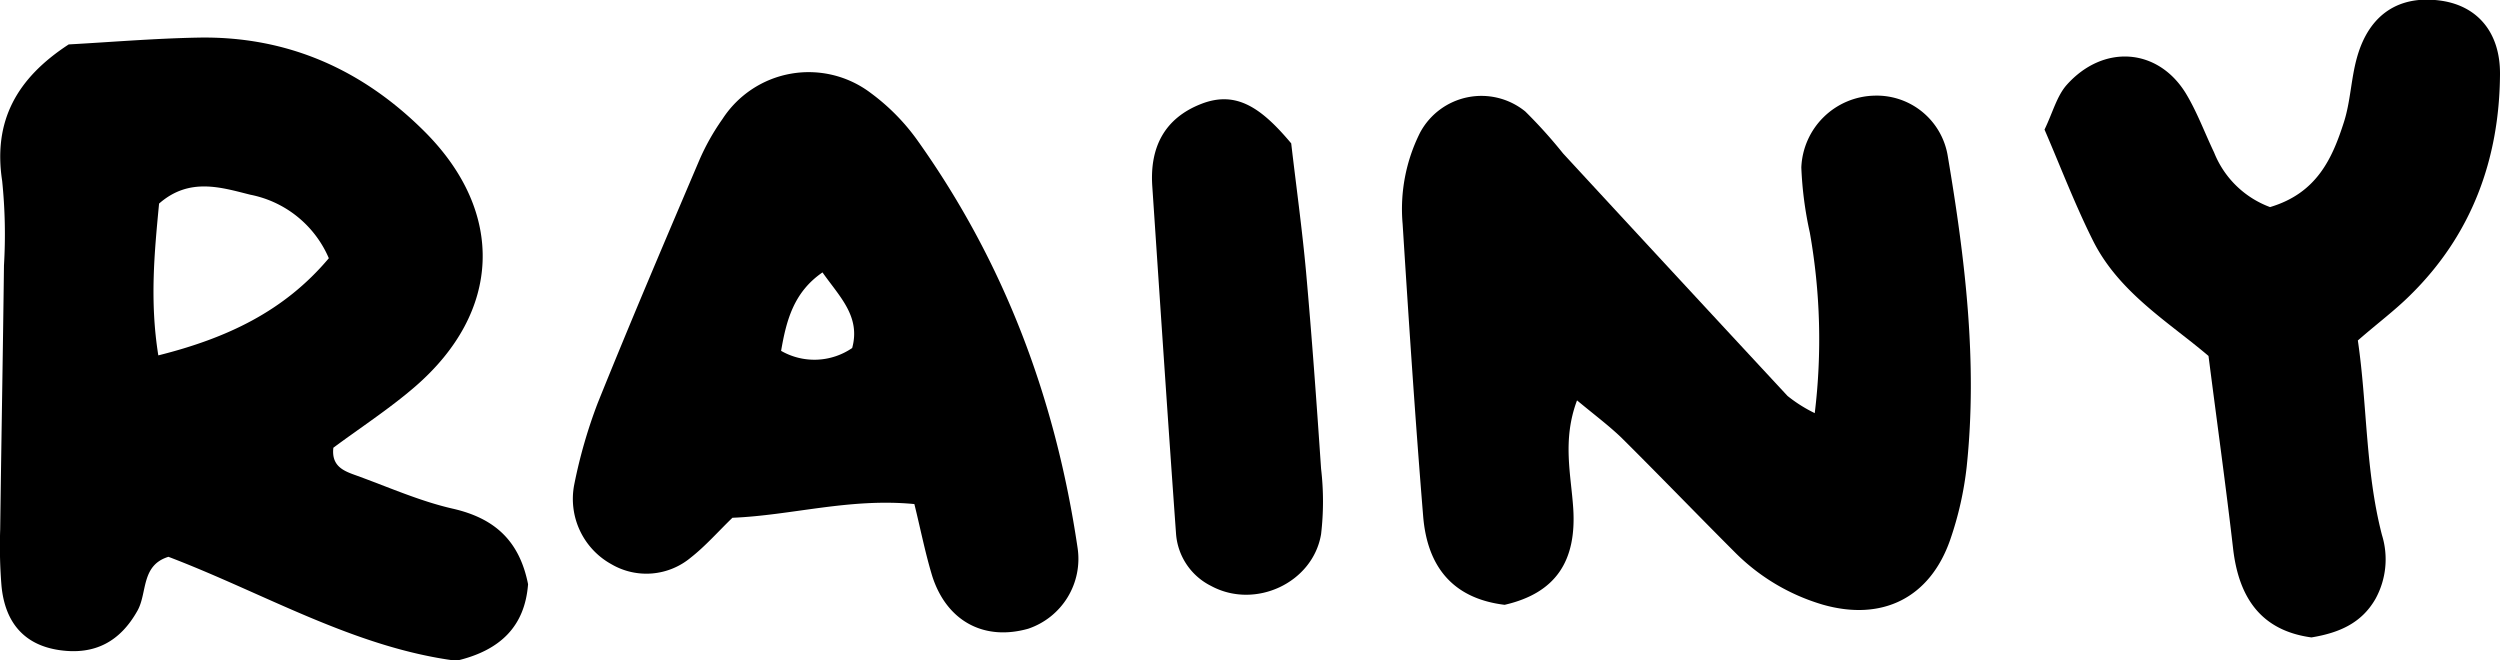 <svg xmlns="http://www.w3.org/2000/svg" viewBox="0 0 264.5 69.87"><title>rainy</title><g id="Layer_2" data-name="Layer 2"><g id="Layer_1-2" data-name="Layer 1"><path d="M7.27,4.7c4.39-.24,9-.63,13.65-.72C30.4,3.79,38.39,7.36,45,14c8.45,8.51,8.07,19-1.1,26.92-2.75,2.37-5.82,4.36-8.63,6.45-.22,1.88,1,2.42,2.22,2.86C41,51.49,44.34,53,47.87,53.81c4.43,1,7.08,3.37,8,8-.34,4.42-2.89,7-7.59,8.1-10.79-1.4-20.32-7.14-30.46-11-2.92.9-2.22,3.81-3.27,5.69-1.83,3.27-4.5,4.71-8.21,4.19S.54,65.94.16,62a51.69,51.69,0,0,1-.14-6c.12-9.3.29-18.61.4-27.91a55.51,55.51,0,0,0-.19-8.94C-.74,12.81,1.76,8.29,7.27,4.7ZM34.79,27.32a11.43,11.43,0,0,0-8.31-6.72c-3.08-.77-6.45-1.87-9.65.94-.49,5.14-1,10.32-.08,16.06C24,35.78,30.06,32.94,34.79,27.32Z"/><path d="M166.85,42.36c-1.58,4.21-.63,7.88-.4,11.45.35,5.52-1.82,8.93-7.26,10.18-5.6-.68-8.2-4.17-8.62-9.38-.84-10.29-1.52-20.59-2.17-30.89a18,18,0,0,1,1.85-9.7,7.36,7.36,0,0,1,11.12-2.23,51.48,51.48,0,0,1,4,4.44q11.85,12.84,23.75,25.66A15.21,15.21,0,0,0,192,43.71a64.69,64.69,0,0,0-.52-19.1,38.84,38.84,0,0,1-.9-6.89,7.92,7.92,0,0,1,7.75-7.6,7.61,7.61,0,0,1,7.75,6.43c1.83,10.85,3.16,21.76,2,32.79a35.56,35.56,0,0,1-1.75,7.77c-2.14,6.15-7.2,8.67-13.52,6.85a21.77,21.77,0,0,1-9.34-5.61c-4-4-7.93-8.08-11.95-12.07C170.18,45,168.63,43.84,166.85,42.36Z"/><path d="M96.74,53.33c-6.87-.66-13,1.2-19.25,1.45-1.53,1.48-2.86,3-4.39,4.2a7.33,7.33,0,0,1-8.42.71,7.89,7.89,0,0,1-3.92-8.45,53.21,53.21,0,0,1,2.48-8.6C66.72,34,70.36,25.47,74,16.92a24.29,24.29,0,0,1,2.44-4.33A10.87,10.87,0,0,1,92.14,9.85,22.33,22.33,0,0,1,97,14.76c9.28,13,14.68,27.46,17,43.15a7.8,7.8,0,0,1-5.22,8.61c-4.65,1.31-8.6-.78-10.14-5.54C97.89,58.52,97.4,56,96.74,53.33ZM90.16,36.82c.91-3.34-1.32-5.41-3.14-8-3.06,2.1-3.83,5.11-4.38,8.3A7.07,7.07,0,0,0,90.16,36.82Z"/><path d="M240.17,21.91c4.94-1.47,6.58-5.12,7.82-9,.7-2.19.75-4.6,1.38-6.83,1.28-4.59,4.49-6.65,8.94-6,3.83.57,6.22,3.37,6.19,7.77-.06,9-3,17-9.5,23.38-1.63,1.62-3.49,3-5.54,4.79,1,6.81.79,13.78,2.55,20.58a8.68,8.68,0,0,1-.69,6.77c-1.46,2.54-3.8,3.58-6.77,4.07-5.3-.72-7.69-4.17-8.29-9.41-.76-6.6-1.68-13.18-2.6-20.37-4.15-3.54-9.46-6.69-12.21-12.18-1.92-3.83-3.45-7.86-5.14-11.77.88-1.83,1.31-3.56,2.35-4.73,3.88-4.34,9.64-3.91,12.59.88,1.21,2,2,4.18,3,6.27A10.17,10.17,0,0,0,240.17,21.91Z"/><path d="M136.61,15.17c.51,4.4,1.15,9,1.57,13.59.62,6.93,1.12,13.88,1.59,20.83a29.74,29.74,0,0,1,0,6.93c-.87,5.16-7,8-11.66,5.46a6.71,6.71,0,0,1-3.69-5.58c-.88-12.24-1.69-24.48-2.51-36.72-.27-4.08,1.28-7.17,5.19-8.69C130.8,9.55,133.45,11.4,136.61,15.17Z"/></g></g></svg>